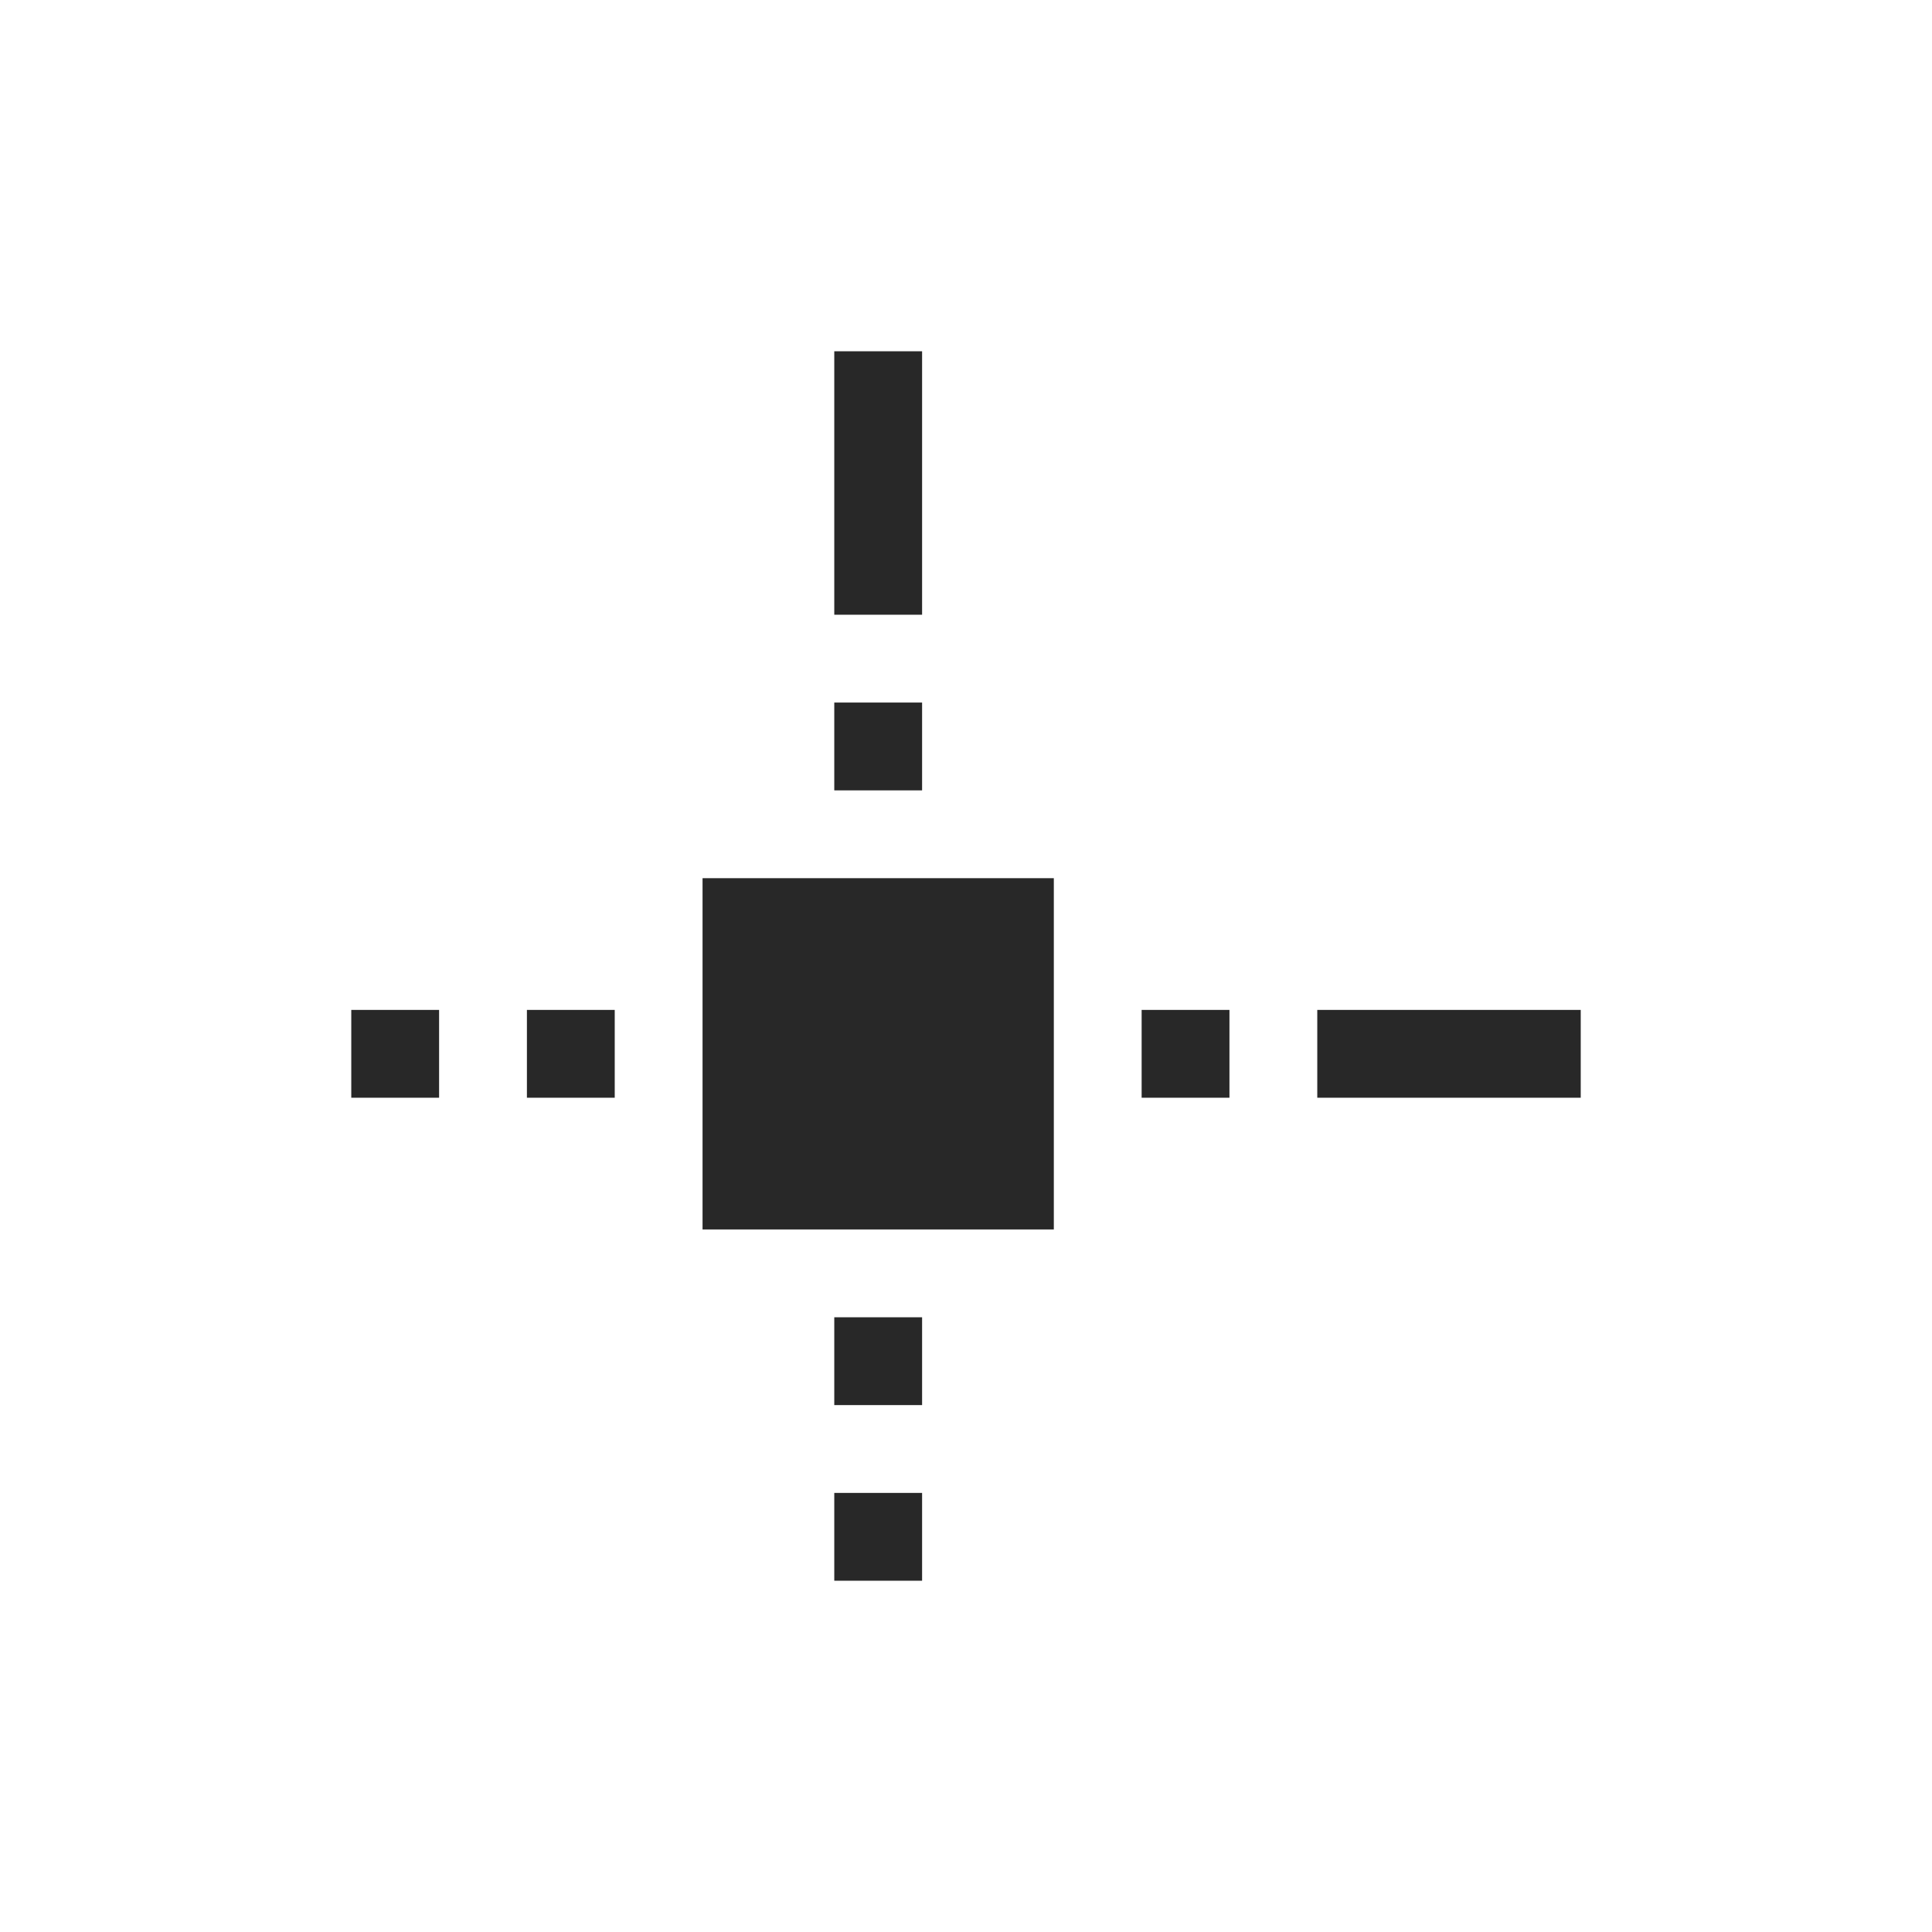 <svg width="22" height="22" version="1.1" xmlns="http://www.w3.org/2000/svg">
  <defs>
    <style id="current-color-scheme" type="text/css">.ColorScheme-Text { color:#282828; } .ColorScheme-Highlight { color:#458588; }</style>
  </defs>
  <path class="ColorScheme-Text" d="m9.5 4v3h1v-3zm0 4v1h1v-1zm-1.5 2v4h4v-4zm-4 1.5v1h1v-1zm2 0v1h1v-1zm7 0v1h1v-1zm2 0v1h3v-1zm-5.5 3.5v1h1v-1zm0 2v1h1v-1z" fill="currentColor"/>
</svg>
